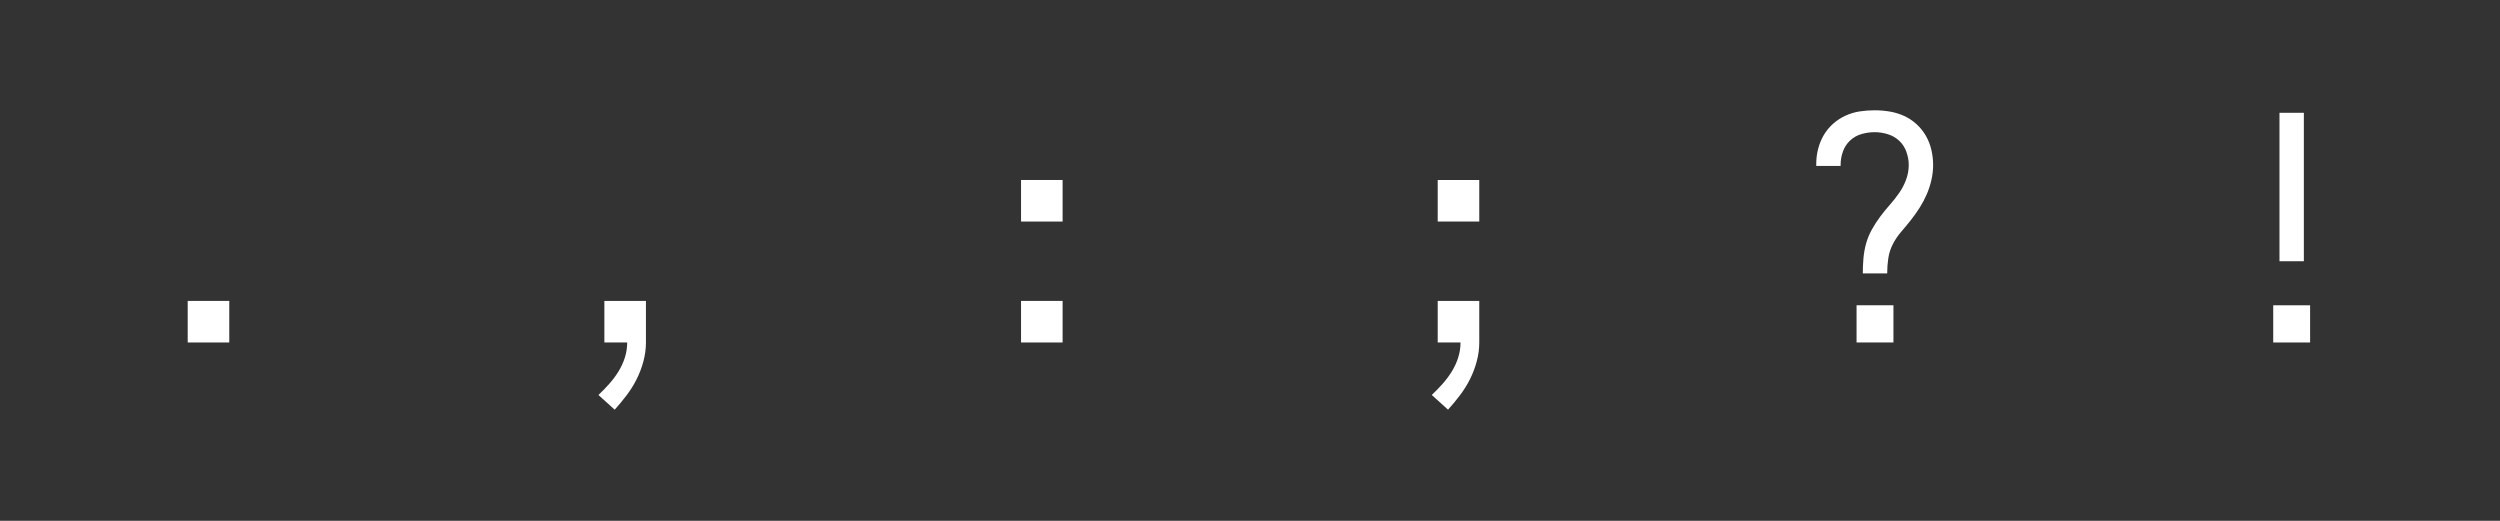 <svg xmlns="http://www.w3.org/2000/svg" height="160" viewBox="0 0 768 160" width="768"><rect x="0" y="0" width="768" height="160" fill="#333333" stroke="none"/><defs><path d="M 184 -387 L 184 -520 L 317 -520 L 317 -387 Z M 184 0 L 184 -133 L 317 -133 L 317 0 Z " id="path3"/><path d="M 211 -221 C 211 -237 211.667 -253 213 -269 C 214.333 -285 217.167 -300.833 221.5 -316.5 C 225.833 -332.167 232 -347.167 240 -361.5 C 248 -375.833 256.833 -389.5 266.5 -402.5 C 276.167 -415.5 286.333 -428 297 -440 C 307.667 -452 317.667 -464.667 327 -478 C 336.333 -491.333 343.833 -505.667 349.5 -521 C 355.167 -536.333 358 -552 358 -568 C 358 -582 355.5 -596 350.5 -610 C 345.5 -624 337.833 -635.833 327.5 -645.5 C 317.167 -655.167 305 -662.167 291 -666.5 C 277 -670.833 263 -673 249 -673 C 235 -673 221 -671 207 -667 C 193 -663 180.833 -656.167 170.5 -646.5 C 160.167 -636.833 152.5 -625.167 147.5 -611.5 C 142.5 -597.833 140 -583.667 140 -569 C 140 -568.333 140 -567.667 140 -567 C 140 -566.333 140 -565.667 140 -565 L 62 -565 C 62 -566.333 62 -567.5 62 -568.5 C 62 -569.5 62 -570.667 62 -572 C 62 -588 64 -603.833 68 -619.5 C 72 -635.167 78 -649.833 86 -663.5 C 94 -677.167 104 -689.333 116 -700 C 128 -710.667 141.333 -719.333 156 -726 C 170.667 -732.667 185.833 -737.167 201.5 -739.5 C 217.167 -741.833 233 -743 249 -743 C 265 -743 281 -741.667 297 -739 C 313 -736.333 328.333 -731.667 343 -725 C 357.667 -718.333 371 -709.5 383 -698.5 C 395 -687.5 405 -675 413 -661 C 421 -647 426.833 -632 430.5 -616 C 434.167 -600 436 -584 436 -568 C 436 -552 434.167 -536 430.5 -520 C 426.833 -504 421.833 -488.667 415.5 -474 C 409.167 -459.333 401.667 -445.167 393 -431.5 C 384.333 -417.833 375 -404.667 365 -392 C 355 -379.333 344.667 -366.833 334 -354.5 C 323.333 -342.167 314.333 -328.833 307 -314.5 C 299.667 -300.167 294.833 -285 292.5 -269 C 290.167 -253 289 -237 289 -221 Z M 191 0 L 191 -119 L 309 -119 L 309 0 Z " id="path5"/><path d="M 184 0 L 184 -133 L 317 -133 L 317 0 Z " id="path1"/><path d="M 217 215 L 165 168 C 177 156.667 188.5 144.833 199.5 132.5 C 210.5 120.167 220.333 107 229 93 C 237.667 79 244.5 64.167 249.5 48.5 C 254.5 32.833 257 16.667 257 0 L 184 0 L 184 -133 L 317 -133 L 317 0 C 317 20 314.333 40 309 60 C 303.667 80 296.5 99 287.5 117 C 278.5 135 267.833 152.167 255.5 168.5 C 243.167 184.833 230.333 200.333 217 215 Z " id="path2"/><path d="M 184 -387 L 184 -520 L 317 -520 L 317 -387 Z M 217 215 L 165 168 C 177 156.667 188.5 144.833 199.5 132.5 C 210.5 120.167 220.333 107 229 93 C 237.667 79 244.5 64.167 249.5 48.5 C 254.5 32.833 257 16.667 257 0 L 184 0 L 184 -133 L 317 -133 L 317 0 C 317 20 314.333 40 309 60 C 303.667 80 296.5 99 287.5 117 C 278.5 135 267.833 152.167 255.5 168.5 C 243.167 184.833 230.333 200.333 217 215 Z " id="path4"/><path d="M 211 -260 L 211 -735 L 289 -735 L 289 -260 Z M 191 0 L 191 -119 L 309 -119 L 309 0 Z " id="path6"/></defs><g><g fill="#ffffff" transform="translate(40 105.21) rotate(0)"><use href="#path1" transform="translate(0 0) scale(0.096)"/></g><g fill="#ffffff" transform="translate(168 105.21) rotate(0)"><use href="#path2" transform="translate(0 0) scale(0.096)"/></g><g fill="#ffffff" transform="translate(296 105.21) rotate(0)"><use href="#path3" transform="translate(0 0) scale(0.096)"/></g><g fill="#ffffff" transform="translate(424 105.21) rotate(0)"><use href="#path4" transform="translate(0 0) scale(0.096)"/></g><g fill="#ffffff" transform="translate(552 105.21) rotate(0)"><use href="#path5" transform="translate(0 0) scale(0.096)"/></g><g fill="#ffffff" transform="translate(680 105.21) rotate(0)"><use href="#path6" transform="translate(0 0) scale(0.096)"/></g></g></svg>